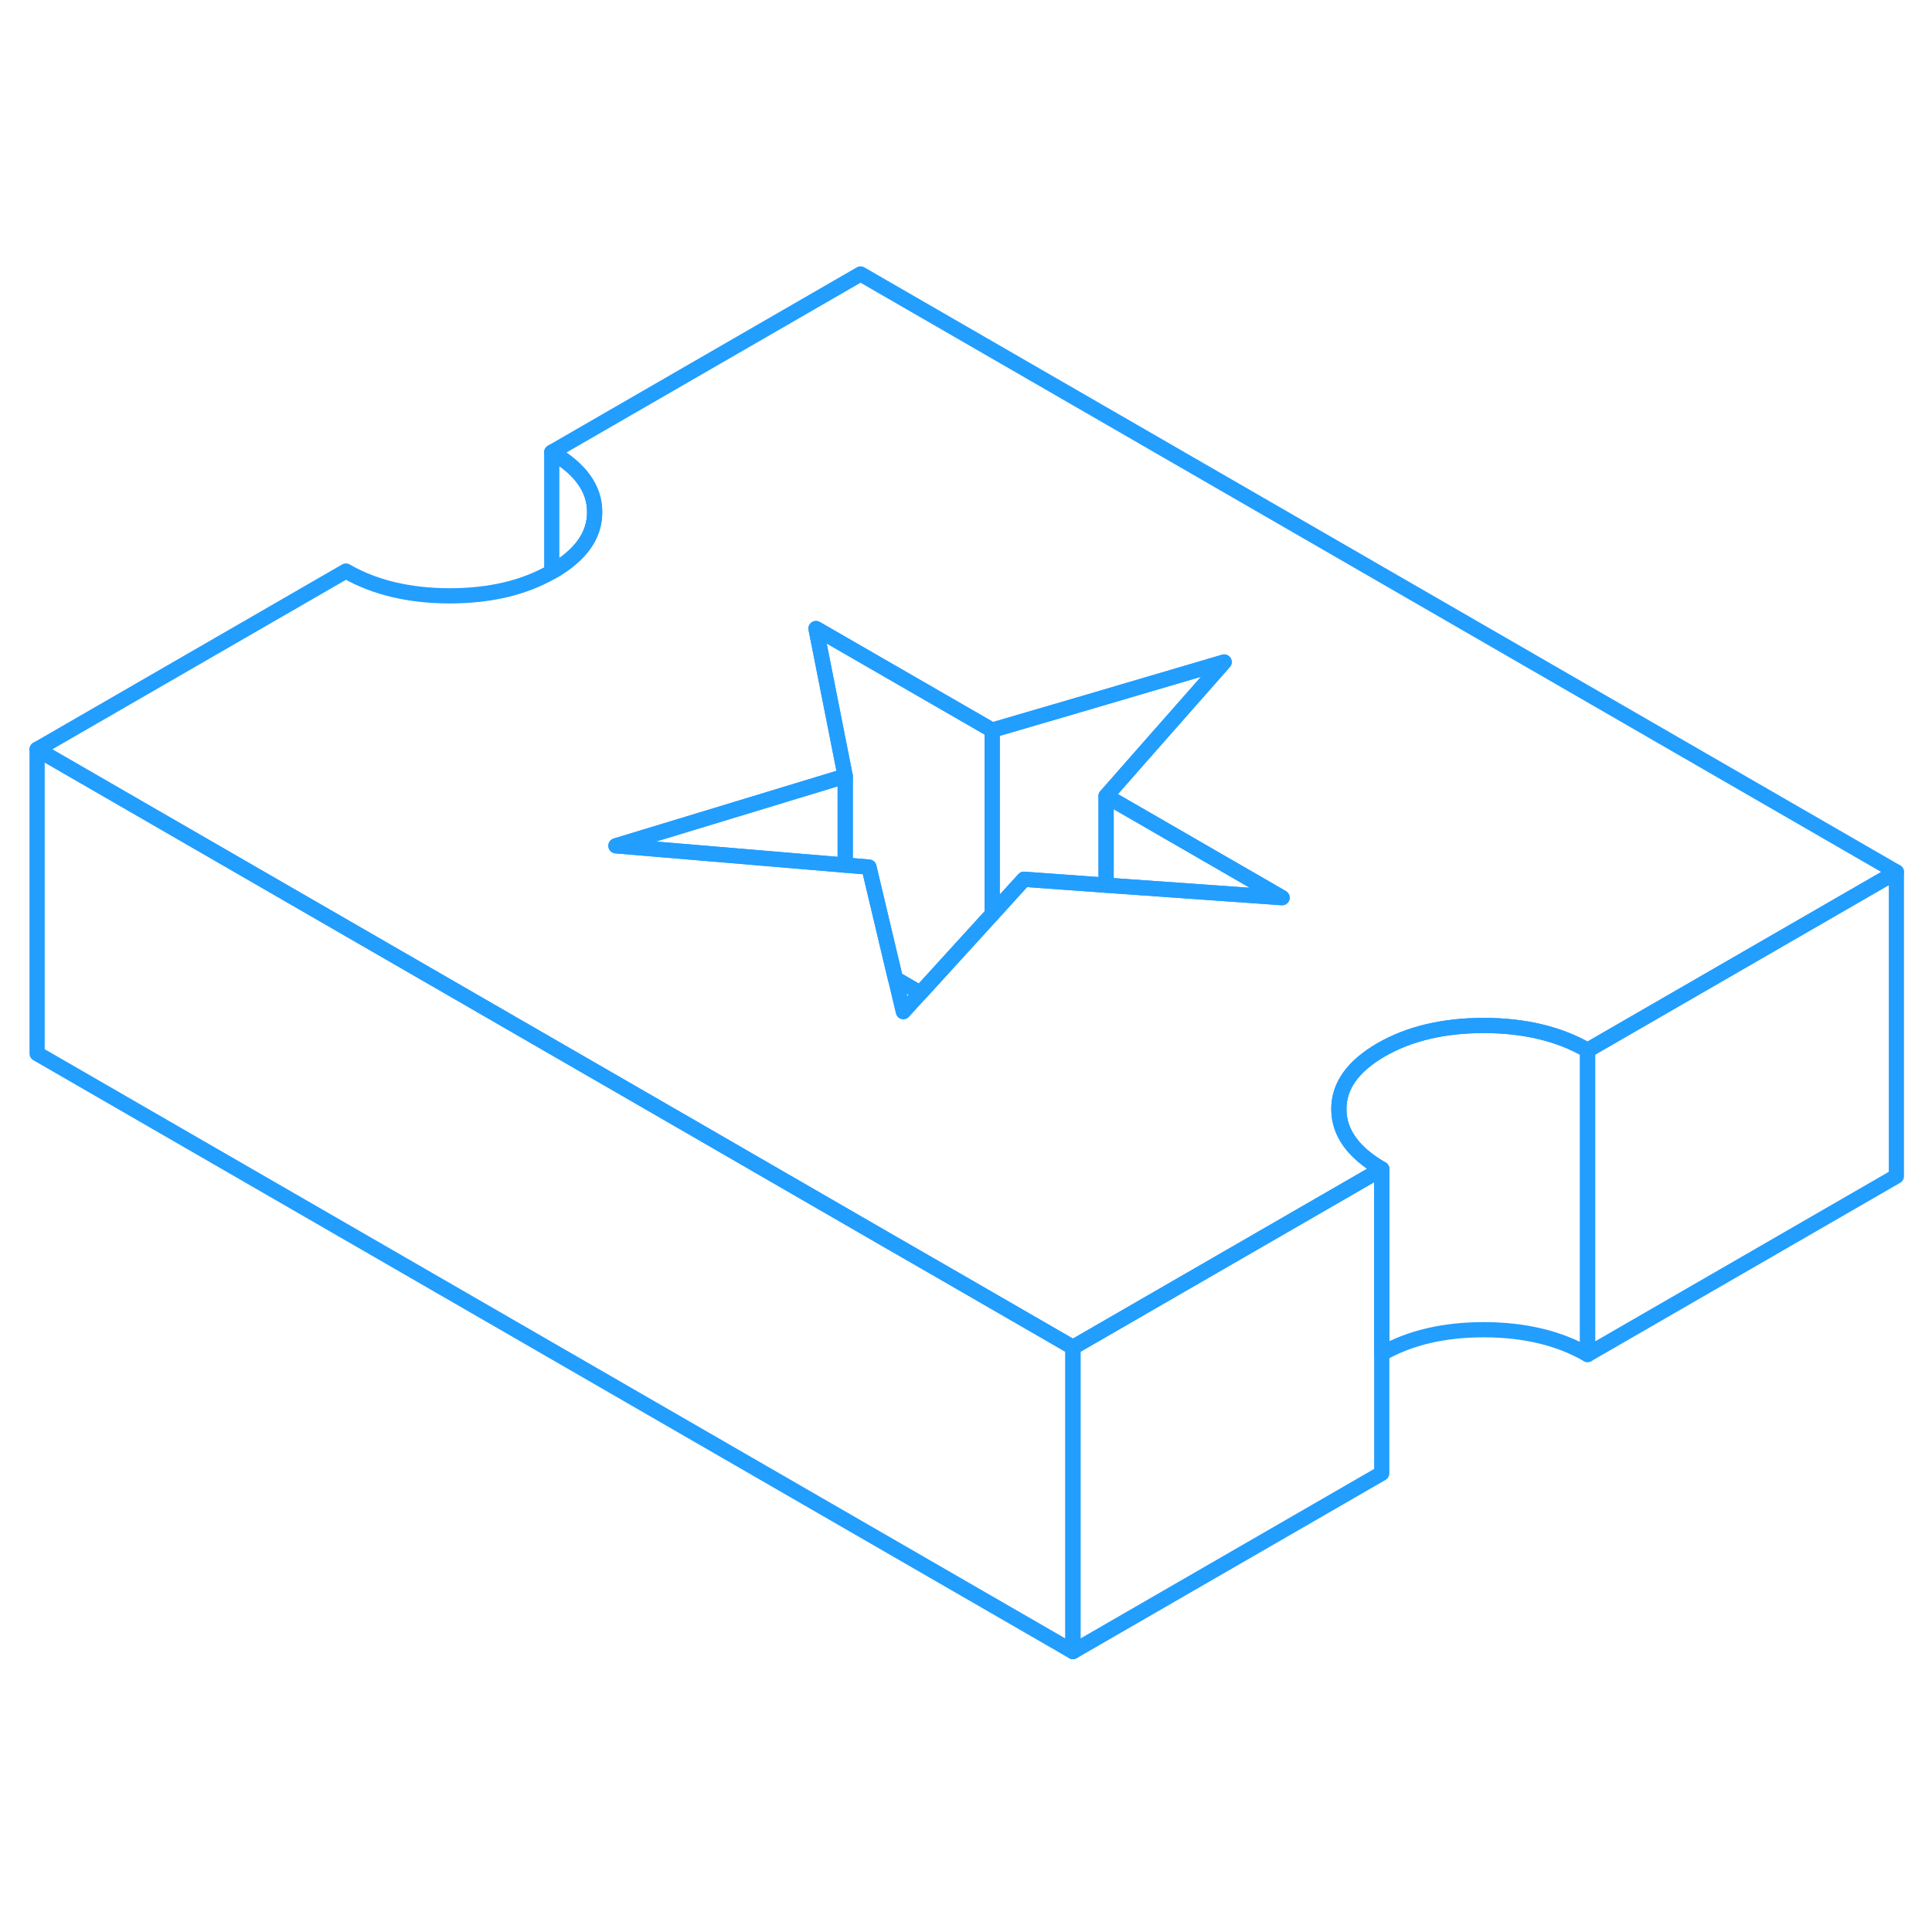 <svg viewBox="0 0 127 95" fill="none" xmlns="http://www.w3.org/2000/svg" height="48" width="48" stroke-width="1px" stroke-linecap="round" stroke-linejoin="round"><path d="M104.36 53.038V73.038C102.49 71.958 100.22 71.418 97.57 71.408C94.93 71.408 92.68 71.928 90.83 72.988V60.848C88.96 59.768 88.02 58.458 88.01 56.928C88 55.388 88.93 54.088 90.79 53.008C92.65 51.938 94.91 51.408 97.57 51.408C100.22 51.418 102.49 51.958 104.36 53.038Z" stroke="#229EFF" stroke-linejoin="round"/><path d="M56.569 2.008L36.27 13.728C38.139 14.808 39.089 16.118 39.089 17.648C39.099 19.188 38.18 20.488 36.31 21.568C36.3 21.568 36.279 21.568 36.27 21.588C34.419 22.648 32.17 23.168 29.54 23.168C26.88 23.158 24.61 22.618 22.739 21.538L2.439 33.258L19.759 43.258L45.45 58.088L49.359 60.348L58.169 65.438L61.989 67.638L70.529 72.568L90.829 60.848C88.959 59.768 88.019 58.458 88.01 56.928C87.999 55.388 88.93 54.088 90.79 53.008C92.65 51.938 94.909 51.408 97.569 51.408C100.219 51.418 102.489 51.958 104.359 53.038L107.339 51.318L124.659 41.318L56.569 2.008ZM72.71 42.188L67.31 41.798L65.219 44.098L60.499 49.278L59.379 50.508L58.859 48.328L57.119 40.998L55.56 40.868L40.489 39.598L55.56 35.018L53.639 25.318L65.219 31.998L70.96 30.318L80.469 27.518L75.629 33.008L72.71 36.328L84.279 43.008L72.71 42.188Z" stroke="#229EFF" stroke-linejoin="round"/><path d="M84.279 43.008L72.709 42.188V36.328L84.279 43.008Z" stroke="#229EFF" stroke-linejoin="round"/><path d="M80.47 27.518L75.63 33.008L72.71 36.328V42.188L67.31 41.798L65.22 44.098V31.998L70.96 30.318L80.47 27.518Z" stroke="#229EFF" stroke-linejoin="round"/><path d="M65.22 31.998V44.098L60.5 49.278L58.86 48.328L57.12 40.998L55.56 40.868V35.018L53.64 25.318L65.22 31.998Z" stroke="#229EFF" stroke-linejoin="round"/><path d="M55.559 35.018V40.868L40.489 39.598L55.559 35.018Z" stroke="#229EFF" stroke-linejoin="round"/><path d="M124.659 41.318V61.318L104.359 73.038V53.038L107.339 51.318L124.659 41.318Z" stroke="#229EFF" stroke-linejoin="round"/><path d="M90.829 60.848V80.848L70.529 92.568V72.568L90.829 60.848Z" stroke="#229EFF" stroke-linejoin="round"/><path d="M70.529 72.568V92.568L2.439 53.258V33.258L19.759 43.258L45.45 58.088L49.359 60.348L58.169 65.438L61.989 67.638L70.529 72.568Z" stroke="#229EFF" stroke-linejoin="round"/><path d="M39.089 17.648C39.099 19.188 38.18 20.488 36.31 21.568C36.3 21.568 36.279 21.568 36.27 21.588V13.728C38.139 14.808 39.089 16.118 39.089 17.648Z" stroke="#229EFF" stroke-linejoin="round"/></svg>